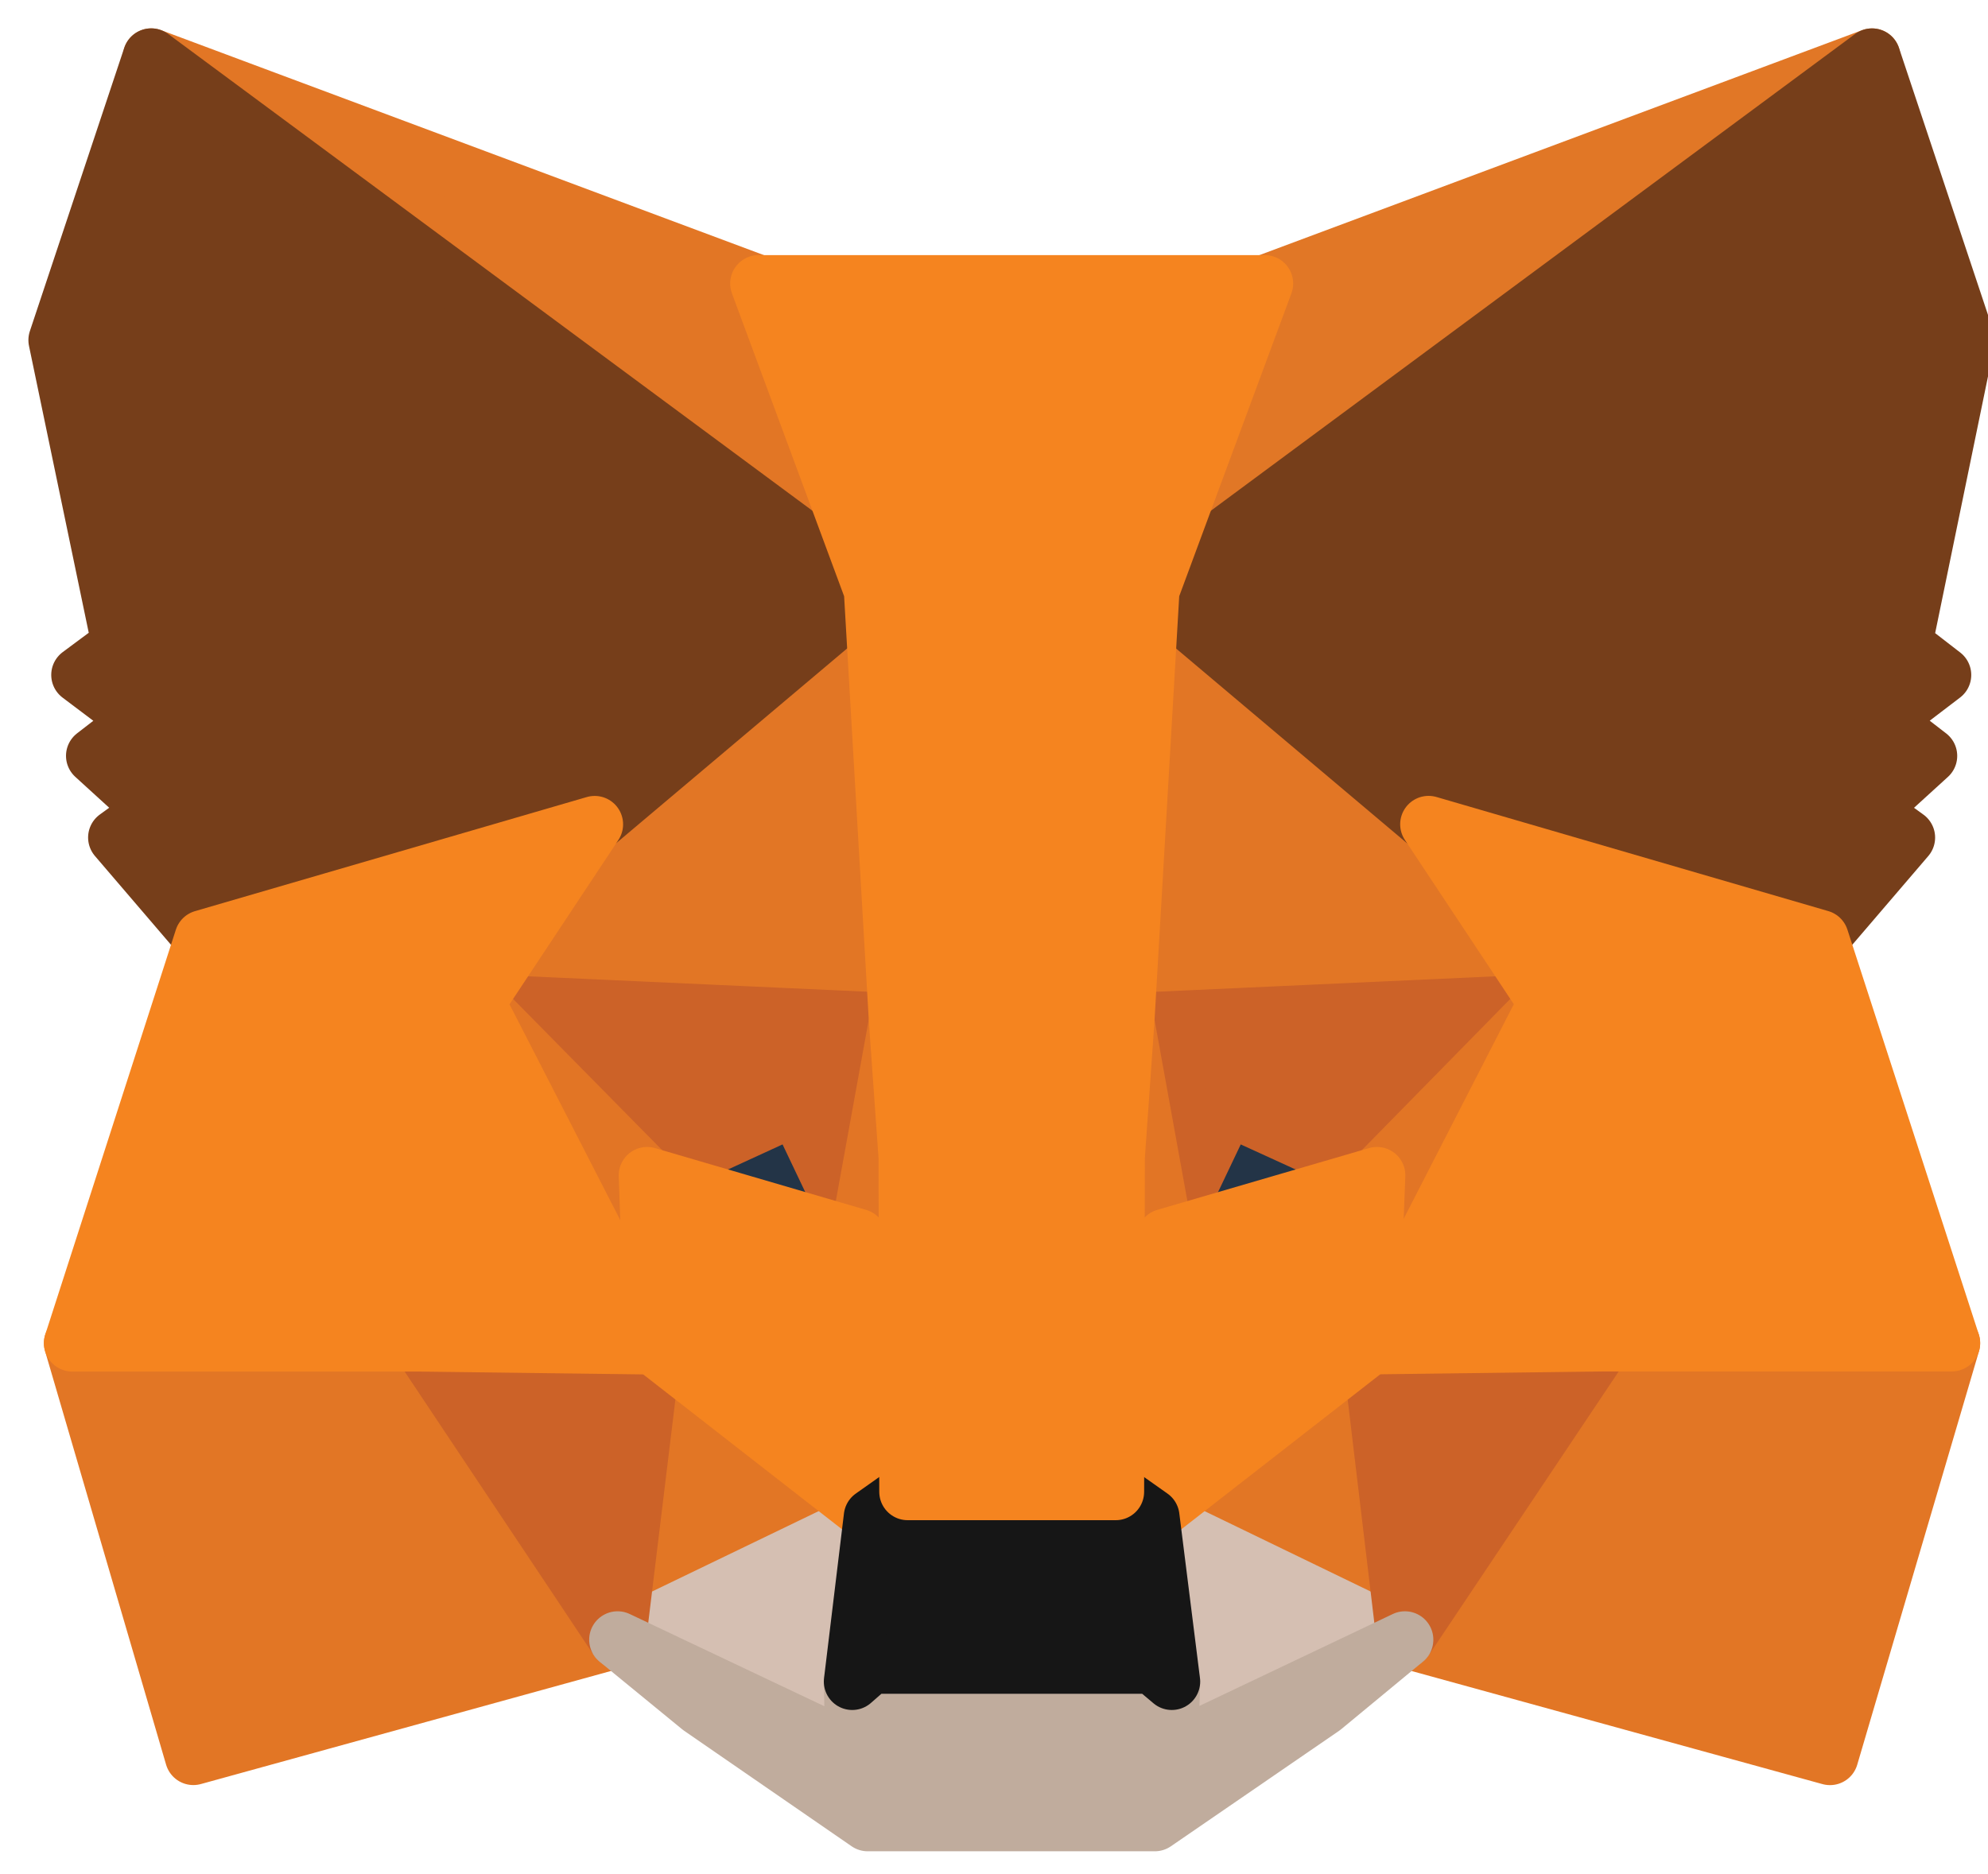 <svg fill="none" height="33" viewBox="0 0 35 33" width="35" xmlns="http://www.w3.org/2000/svg"><g strokeLinecap="round" stroke-linejoin="round" strokeWidth=".25"><path d="m32.958 1-13.134 9.718 2.442-5.727z" fill="#e17726" stroke="#e17726"/><g fill="#e27625" stroke="#e27625"><path d="m2.663 1 13.017 9.809-2.325-5.818z"/><path d="m28.23 23.534-3.495 5.339 7.483 2.06 2.144-7.282z"/><path d="m1.273 23.65 2.131 7.282 7.47-2.06-3.482-5.339z"/><path d="m10.471 14.515-2.079 3.136 7.405.337-.247-7.969z"/><path d="m25.151 14.515-5.157-4.587-.169 8.06 7.405-.337z"/><path d="m10.873 28.872 4.482-2.164-3.858-3.006z"/><path d="m20.266 26.708 4.469 2.164-.611-5.17z"/></g><path d="m24.735 28.872-4.469-2.164.364 2.902-.039 1.231z" fill="#d5bfb2" stroke="#d5bfb2"/><path d="m10.873 28.872 4.157 1.97-.026-1.231.351-2.902z" fill="#d5bfb2" stroke="#d5bfb2"/><path d="m15.108 21.784-3.716-1.088 2.624-1.205z" fill="#233447" stroke="#233447"/><path d="m20.513 21.784 1.091-2.293 2.637 1.205z" fill="#233447" stroke="#233447"/><path d="m10.873 28.872.649-5.339-4.131.117z" fill="#cc6228" stroke="#cc6228"/><path d="m24.098 23.534.637 5.339 3.495-5.222z" fill="#cc6228" stroke="#cc6228"/><path d="m27.229 17.651-7.405.337.689 3.797 1.091-2.293 2.637 1.205z" fill="#cc6228" stroke="#cc6228"/><path d="m11.393 20.696 2.624-1.205 1.091 2.293.689-3.797-7.405-.337z" fill="#cc6228" stroke="#cc6228"/><path d="m8.392 17.651 3.105 6.051-.104-3.006z" fill="#e27525" stroke="#e27525"/><path d="m24.241 20.696-.117 3.006 3.105-6.051z" fill="#e27525" stroke="#e27525"/><path d="m15.797 17.988-.689 3.797.87 4.483.195-5.909z" fill="#e27525" stroke="#e27525"/><path d="m19.824 17.988-.364 2.358.182 5.922.87-4.483z" fill="#e27525" stroke="#e27525"/><path d="m20.513 21.784-.87 4.483.624.441 3.858-3.006.117-3.006z" fill="#f5841f" stroke="#f5841f"/><path d="m11.393 20.696.104 3.006 3.858 3.006.624-.441-.87-4.483z" fill="#f5841f" stroke="#f5841f"/><path d="m20.591 30.842.039-1.231-.338-.285h-4.963l-.325.285.026 1.231-4.157-1.97 1.455 1.192 2.949 2.034h5.054l2.962-2.034 1.442-1.192z" fill="#c0ac9d" stroke="#c0ac9d"/><path d="m20.266 26.708-.624-.441h-3.663l-.624.441-.351 2.902.325-.285h4.963l.338.285z" fill="#161616" stroke="#161616"/><path d="m33.517 11.353 1.104-5.364-1.663-4.989-12.692 9.394 4.885 4.12 6.898 2.009 1.52-1.775-.663-.479 1.052-.959-.805-.622 1.052-.803z" fill="#763e1a" stroke="#763e1a"/><path d="m1 5.989 1.117 5.364-.715.531 1.065.803-.805.622 1.052.959-.663.479 1.52 1.775 6.898-2.009 4.885-4.12-12.692-9.394z" fill="#763e1a" stroke="#763e1a"/><path d="m32.049 16.523-6.898-2.009 2.079 3.136-3.105 6.051 4.105-.052h6.132z" fill="#f5841f" stroke="#f5841f"/><path d="m10.47 14.515-6.898 2.009-2.299 7.127h6.119l4.105.052-3.105-6.051z" fill="#f5841f" stroke="#f5841f"/><path d="m19.824 17.988.442-7.593 2.001-5.403h-8.912l2.001 5.403.442 7.593.169 2.384.013 5.896h3.663l.013-5.896z" fill="#f5841f" stroke="#f5841f"/></g></svg>
